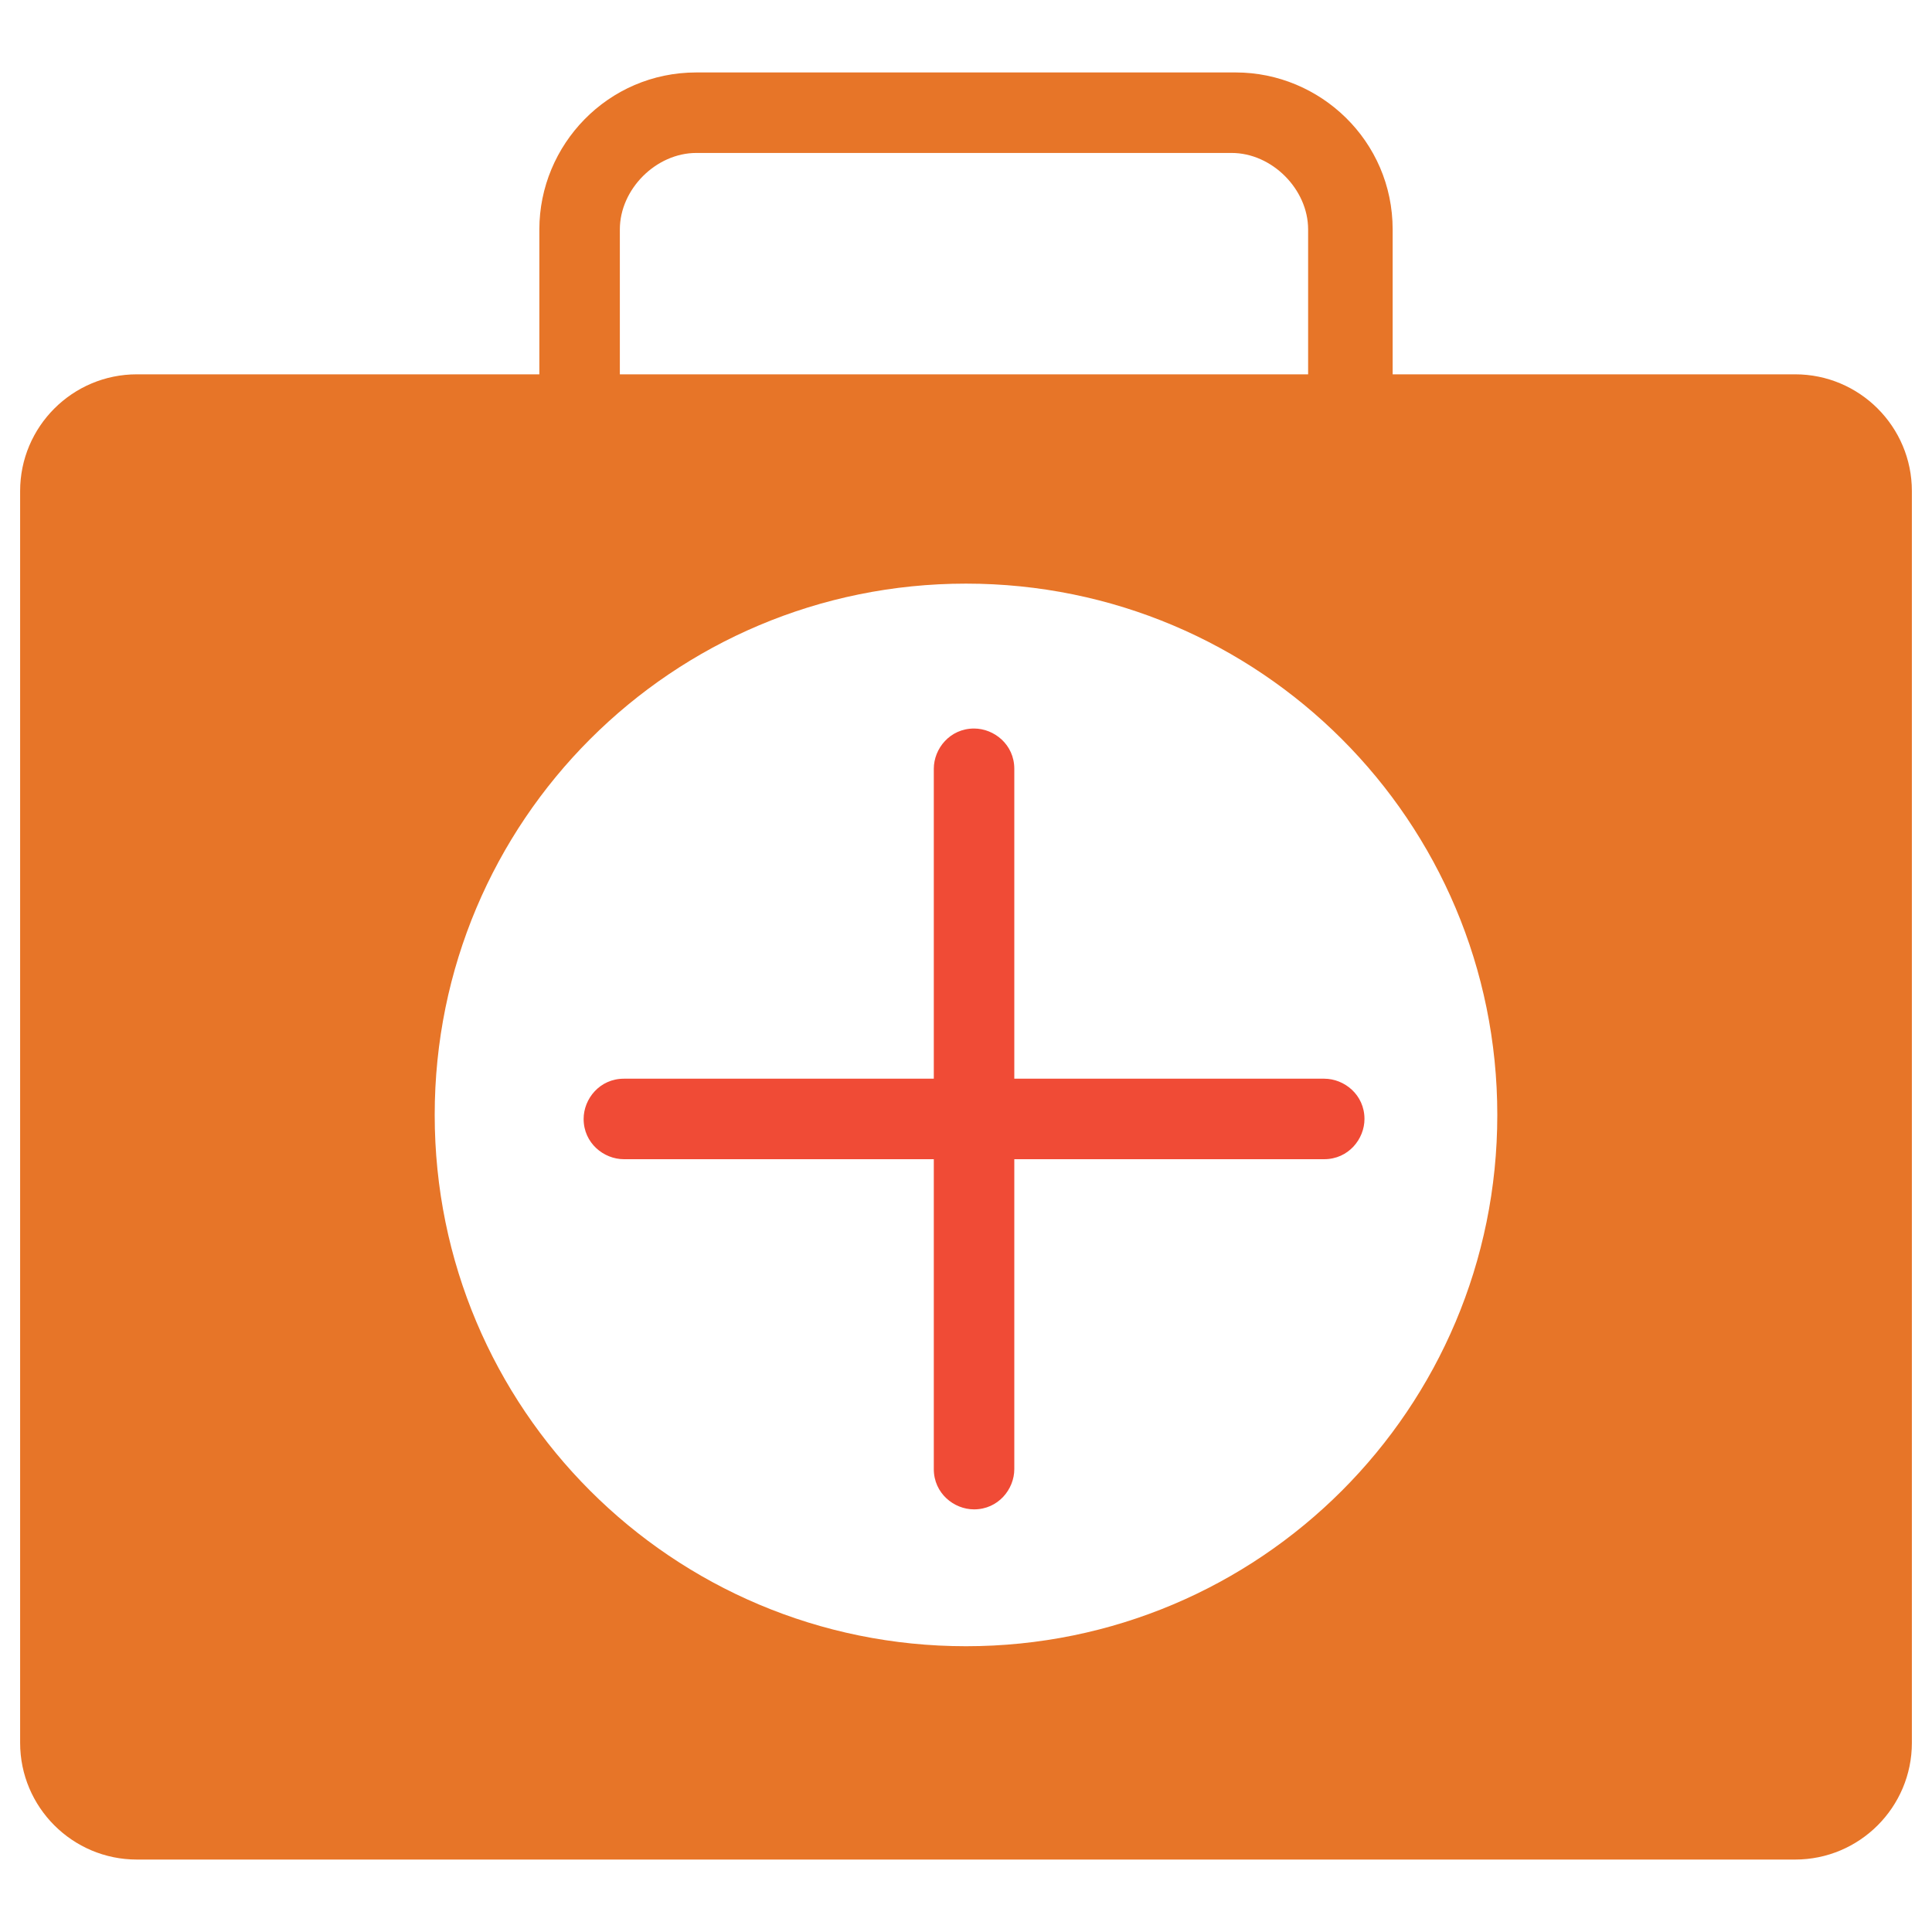 <?xml version="1.0" encoding="utf-8"?>
<!-- Generator: Adobe Illustrator 18.0.0, SVG Export Plug-In . SVG Version: 6.00 Build 0)  -->
<!DOCTYPE svg PUBLIC "-//W3C//DTD SVG 1.1//EN" "http://www.w3.org/Graphics/SVG/1.1/DTD/svg11.dtd">
<svg version="1.1" id="Layer_1" xmlns="http://www.w3.org/2000/svg" xmlns:xlink="http://www.w3.org/1999/xlink" x="0px" y="0px"
	 viewBox="0 0 48 48" enable-background="new 0 0 48 48" xml:space="preserve">
<g>
	<path fill="#E77528" d="M44.6,9.3h-10V5.7c0-2.2-1.8-3.9-3.9-3.9H17.3c-2.2,0-3.9,1.8-3.9,3.9v3.6h-10c-1.6,0-2.9,1.3-2.9,2.9v31.1
		c0,1.6,1.3,2.9,2.9,2.9h41.2c1.6,0,2.9-1.3,2.9-2.9V12.2C47.5,10.6,46.2,9.3,44.6,9.3z M15.4,5.7c0-1,0.9-1.9,1.9-1.9h13.3
		c1,0,1.9,0.9,1.9,1.9v3.6H15.4V5.7z M24,40.9c-7.3,0-13.2-5.9-13.2-13.2c0-7.3,5.9-13.2,13.2-13.2s13.2,5.9,13.2,13.2
		C37.2,35,31.3,40.9,24,40.9z"/>
	<path fill="#F04B36" d="M25.2,26.8v-7.7c0-0.6-0.5-1-1-1c-0.6,0-1,0.5-1,1v7.7h-7.7c-0.6,0-1,0.5-1,1c0,0.6,0.5,1,1,1h7.7v7.7
		c0,0.6,0.5,1,1,1c0.6,0,1-0.5,1-1v-7.7h7.7c0.6,0,1-0.5,1-1c0-0.6-0.5-1-1-1H25.2z"/>
</g>
</svg>
